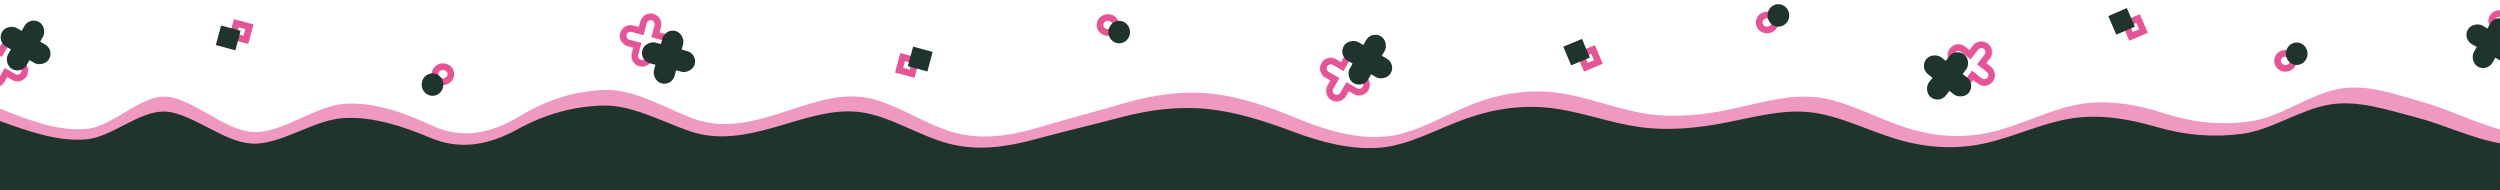 
<svg width="3000" height="228" viewBox="0 0 3000 228" fill="none" xmlns="http://www.w3.org/2000/svg">
<path d="M-1 129.989C33.653 143.781 68.307 157.573 102.965 154.8C137.618 152.025 172.272 108.683 206.925 117.016C241.578 125.349 276.237 161.354 310.89 158.366C345.543 155.377 380.197 126.39 414.85 124.497C449.508 122.605 484.162 134.812 518.815 150.884C553.468 166.955 588.127 160.9 622.78 139.858C657.433 118.814 692.087 108.774 726.74 107.958C761.398 107.141 796.052 128.546 830.705 141.825C865.358 155.105 900.011 147.265 934.67 136.313C969.323 125.359 1003.98 111.294 1038.63 117.016C1073.28 122.738 1107.94 148.25 1142.59 158.366C1177.25 168.48 1211.9 163.2 1246.55 152.853C1281.21 142.504 1315.87 133.586 1350.52 123.513C1385.17 113.44 1419.83 108.71 1454.48 112.487C1489.14 116.263 1523.79 128.548 1558.44 142.81C1593.1 157.071 1627.76 166.812 1662.41 163.879C1697.06 160.945 1731.72 138.841 1766.37 125.286C1801.03 111.73 1835.68 106.721 1870.33 111.502C1904.99 116.284 1939.65 130.853 1974.3 136.313C2008.95 141.772 2043.61 138.122 2078.26 130.8C2112.92 123.476 2147.57 112.482 2182.22 117.016C2216.88 121.55 2251.53 141.615 2286.19 152.853C2320.84 164.089 2355.5 166.499 2390.15 158.366C2424.8 150.232 2459.46 131.553 2494.11 125.286C2528.77 119.018 2563.42 125.159 2598.08 136.313C2632.73 147.465 2667.39 150.634 2702.04 145.371C2736.69 140.107 2771.35 113.418 2806 106.777C2840.66 100.137 2875.31 113.544 2909.96 123.318C2944.62 133.091 2979.28 152.226 3013.93 158.366V220C2979.28 220 2944.62 220 2909.96 220C2875.31 220 2840.66 220 2806 220C2771.35 220 2736.69 220 2702.04 220C2667.39 220 2632.73 220 2598.08 220C2563.42 220 2528.77 220 2494.11 220C2459.46 220 2424.8 220 2390.15 220C2355.5 220 2320.84 220 2286.19 220C2251.53 220 2216.88 220 2182.22 220C2147.57 220 2112.92 220 2078.26 220C2043.61 220 2008.95 220 1974.3 220C1939.65 220 1904.99 220 1870.33 220C1835.68 220 1801.03 220 1766.37 220C1731.72 220 1697.06 220 1662.41 220C1627.76 220 1593.1 220 1558.44 220C1523.79 220 1489.14 220 1454.48 220C1419.83 220 1385.17 220 1350.52 220C1315.87 220 1281.21 220 1246.55 220C1211.9 220 1177.25 220 1142.59 220C1107.94 220 1073.28 220 1038.63 220C1003.98 220 969.323 220 934.67 220C900.011 220 865.358 220 830.705 220C796.052 220 761.398 220 726.74 220C692.087 220 657.433 220 622.78 220C588.127 220 553.468 220 518.815 220C484.162 220 449.508 220 414.85 220C380.197 220 345.543 220 310.89 220C276.237 220 241.578 220 206.925 220C172.272 220 137.618 220 102.965 220C68.307 220 33.653 220 -1 220V129.989Z" fill="#E55496" fill-opacity="0.6"/>
<mask id="path-2-inside-1_1271_833" fill="white">
<path fill-rule="evenodd" clip-rule="evenodd" d="M1630.22 63.755C1624.07 60.209 1616.2 62.316 1612.65 68.462L1609.22 74.389L1603.28 70.962C1597.14 67.416 1589.28 69.523 1585.73 75.666C1582.18 81.809 1584.28 89.663 1590.43 93.209L1596.37 96.636L1592.94 102.563C1589.39 108.71 1591.5 116.567 1597.65 120.114C1603.79 123.661 1611.66 121.554 1615.21 115.407L1618.64 109.48L1624.58 112.909C1630.73 116.454 1638.59 114.348 1642.14 108.205C1645.69 102.061 1643.58 94.207 1637.44 90.662L1631.49 87.233L1634.92 81.306C1638.47 75.16 1636.36 67.302 1630.22 63.755Z"/>
</mask>
<path d="M1612.65 68.462L1619.58 72.465L1619.58 72.465L1612.65 68.462ZM1630.22 63.755L1634.21 56.826L1634.21 56.826L1630.22 63.755ZM1609.22 74.389L1605.23 81.319L1612.15 85.313L1616.15 78.392L1609.22 74.389ZM1603.28 70.962L1607.28 64.032L1603.28 70.962ZM1585.73 75.666L1592.65 79.669L1585.73 75.666ZM1590.43 93.209L1594.42 86.279L1594.42 86.279L1590.43 93.209ZM1596.37 96.636L1603.29 100.639L1607.3 93.706L1600.36 89.706L1596.37 96.636ZM1592.94 102.563L1586.02 98.56L1586.02 98.56L1592.94 102.563ZM1597.65 120.114L1593.65 127.044L1593.65 127.044L1597.65 120.114ZM1615.21 115.407L1608.28 111.405L1608.28 111.405L1615.21 115.407ZM1618.64 109.48L1622.63 102.55L1615.71 98.556L1611.71 105.477L1618.64 109.48ZM1624.58 112.909L1628.58 105.979L1628.58 105.979L1624.58 112.909ZM1642.14 108.205L1635.21 104.202L1635.21 104.202L1642.14 108.205ZM1637.44 90.662L1633.44 97.592L1633.44 97.592L1637.44 90.662ZM1631.49 87.233L1624.57 83.23L1620.56 90.163L1627.5 94.163L1631.49 87.233ZM1634.92 81.306L1641.84 85.309L1641.84 85.309L1634.92 81.306ZM1619.58 72.465C1620.92 70.142 1623.89 69.345 1626.22 70.685L1634.21 56.826C1624.24 51.072 1611.48 54.49 1605.72 64.459L1619.58 72.465ZM1616.15 78.392L1619.58 72.465L1605.72 64.459L1602.3 70.386L1616.15 78.392ZM1599.29 77.891L1605.23 81.319L1613.22 67.459L1607.28 64.032L1599.29 77.891ZM1592.65 79.669C1593.99 77.349 1596.96 76.553 1599.29 77.891L1607.28 64.032C1597.31 58.28 1584.56 61.697 1578.8 71.663L1592.65 79.669ZM1594.42 86.279C1592.11 84.942 1591.31 81.985 1592.65 79.669L1578.8 71.663C1573.04 81.634 1576.45 94.384 1586.43 100.138L1594.42 86.279ZM1600.36 89.706L1594.42 86.279L1586.43 100.138L1592.37 103.566L1600.36 89.706ZM1599.87 106.566L1603.29 100.639L1589.44 92.633L1586.02 98.56L1599.87 106.566ZM1601.64 113.184C1599.32 111.846 1598.53 108.885 1599.87 106.566L1586.02 98.56C1580.25 108.534 1583.67 121.288 1593.65 127.044L1601.64 113.184ZM1608.28 111.405C1606.94 113.728 1603.97 114.525 1601.64 113.184L1593.65 127.044C1603.62 132.797 1616.38 129.38 1622.14 119.41L1608.28 111.405ZM1611.71 105.477L1608.28 111.405L1622.14 119.41L1625.56 113.483L1611.71 105.477ZM1628.58 105.979L1622.63 102.55L1614.64 116.41L1620.58 119.839L1628.58 105.979ZM1635.21 104.202C1633.87 106.522 1630.9 107.318 1628.58 105.979L1620.58 119.839C1630.56 125.59 1643.31 122.174 1649.06 112.208L1635.21 104.202ZM1633.44 97.592C1635.76 98.928 1636.55 101.886 1635.21 104.202L1649.06 112.208C1654.83 102.237 1651.41 89.486 1641.44 83.733L1633.44 97.592ZM1627.5 94.163L1633.44 97.592L1641.44 83.733L1635.49 80.303L1627.5 94.163ZM1627.99 77.303L1624.57 83.23L1638.42 91.236L1641.84 85.309L1627.99 77.303ZM1626.22 70.685C1628.54 72.023 1629.33 74.985 1627.99 77.303L1641.84 85.309C1647.61 75.335 1644.19 62.581 1634.21 56.826L1626.22 70.685Z" fill="#E55496" mask="url(#path-2-inside-1_1271_833)"/>
<rect width="25.707" height="65.093" rx="12.854" transform="matrix(0.866 0.5 -0.5 0.866 1645.8 37)" fill="#1E342C"/>
<rect width="25.695" height="65.124" rx="12.847" transform="matrix(-0.5 0.866 -0.866 -0.5 1675.29 76.748)" fill="#1E342C"/>
<mask id="path-6-inside-2_1271_833" fill="white">
<path fill-rule="evenodd" clip-rule="evenodd" d="M2385.59 52.357C2379.99 47.997 2371.91 49.001 2367.54 54.599L2363.33 59.999L2357.92 55.787C2352.32 51.429 2344.25 52.433 2339.88 58.028C2335.52 63.624 2336.52 71.693 2342.12 76.051L2347.53 80.263L2343.32 85.662C2338.95 91.26 2339.96 99.333 2345.56 103.693C2351.16 108.052 2359.24 107.048 2363.6 101.45L2367.81 96.051L2373.23 100.266C2378.83 104.624 2386.9 103.62 2391.27 98.025C2395.63 92.429 2394.63 84.36 2389.03 80.002L2383.62 75.787L2387.83 70.387C2392.19 64.789 2391.19 56.716 2385.59 52.357Z"/>
</mask>
<path d="M2367.54 54.599L2361.24 49.681L2361.24 49.681L2367.54 54.599ZM2385.59 52.357L2380.68 58.67L2380.68 58.67L2385.59 52.357ZM2363.33 59.999L2358.42 66.312L2364.73 71.222L2369.64 64.917L2363.33 59.999ZM2357.92 55.787L2353.01 62.1L2353.01 62.1L2357.92 55.787ZM2339.88 58.028L2346.19 62.947L2346.19 62.947L2339.88 58.028ZM2342.12 76.051L2337.2 82.364L2337.2 82.364L2342.12 76.051ZM2347.53 80.263L2353.84 85.182L2358.76 78.867L2352.45 73.95L2347.53 80.263ZM2343.32 85.662L2349.63 90.58L2343.32 85.662ZM2345.56 103.693L2340.64 110.006L2340.64 110.006L2345.56 103.693ZM2363.6 101.45L2357.3 96.532L2357.3 96.532L2363.6 101.45ZM2367.81 96.051L2372.73 89.738L2366.42 84.829L2361.51 91.133L2367.81 96.051ZM2373.23 100.266L2368.31 106.579L2368.31 106.579L2373.23 100.266ZM2391.27 98.025L2397.58 102.943L2397.58 102.943L2391.27 98.025ZM2389.03 80.002L2384.12 86.315L2384.12 86.315L2389.03 80.002ZM2383.62 75.787L2377.31 70.869L2372.38 77.183L2378.7 82.1L2383.62 75.787ZM2387.83 70.387L2381.52 65.469L2381.52 65.469L2387.83 70.387ZM2373.85 59.518C2375.5 57.402 2378.56 57.022 2380.68 58.67L2390.51 46.044C2381.42 38.972 2368.32 40.6 2361.24 49.681L2373.85 59.518ZM2369.64 64.917L2373.85 59.518L2361.24 49.681L2357.02 55.081L2369.64 64.917ZM2353.01 62.1L2358.42 66.312L2368.25 53.686L2362.84 49.474L2353.01 62.1ZM2346.19 62.947C2347.84 60.833 2350.89 60.454 2353.01 62.1L2362.84 49.474C2353.75 42.404 2340.65 44.032 2333.57 53.11L2346.19 62.947ZM2347.03 69.738C2344.92 68.095 2344.55 65.056 2346.19 62.947L2333.57 53.11C2326.49 62.192 2328.12 75.291 2337.2 82.364L2347.03 69.738ZM2352.45 73.95L2347.03 69.738L2337.2 82.364L2342.62 86.576L2352.45 73.95ZM2349.63 90.58L2353.84 85.182L2341.22 75.345L2337.01 80.744L2349.63 90.58ZM2350.47 97.38C2348.36 95.735 2347.98 92.692 2349.63 90.58L2337.01 80.744C2329.93 89.829 2331.55 102.931 2340.64 110.006L2350.47 97.38ZM2357.3 96.532C2355.65 98.647 2352.59 99.027 2350.47 97.38L2340.64 110.006C2349.73 117.077 2362.83 115.449 2369.91 106.368L2357.3 96.532ZM2361.51 91.133L2357.3 96.532L2369.91 106.368L2374.12 100.97L2361.51 91.133ZM2378.14 93.953L2372.73 89.738L2362.9 102.364L2368.31 106.579L2378.14 93.953ZM2384.96 93.106C2383.31 95.219 2380.26 95.599 2378.14 93.953L2368.31 106.579C2377.4 113.649 2390.5 112.021 2397.58 102.943L2384.96 93.106ZM2384.12 86.315C2386.23 87.958 2386.6 90.997 2384.96 93.106L2397.58 102.943C2404.66 93.861 2403.03 80.762 2393.95 73.689L2384.12 86.315ZM2378.7 82.1L2384.12 86.315L2393.95 73.689L2388.53 69.474L2378.7 82.1ZM2381.52 65.469L2377.31 70.869L2389.93 80.705L2394.14 75.306L2381.52 65.469ZM2380.68 58.67C2382.79 60.315 2383.17 63.357 2381.52 65.469L2394.14 75.306C2401.22 66.221 2399.6 53.118 2390.51 46.044L2380.68 58.67Z" fill="#E55496" mask="url(#path-6-inside-2_1271_833)"/>
<rect width="25.707" height="65.094" rx="12.853" transform="matrix(0.789 0.614 -0.615 0.789 2346.95 57.502)" fill="#1E342C"/>
<rect width="25.695" height="65.124" rx="12.848" transform="matrix(-0.615 0.789 -0.789 -0.614 2370.67 100.93)" fill="#1E342C"/>
<mask id="path-10-inside-3_1271_833" fill="white">
<path fill-rule="evenodd" clip-rule="evenodd" d="M3032.35 6.722C3026.2 3.175 3018.33 5.283 3014.78 11.429L3011.36 17.356L3005.41 13.928C2999.27 10.383 2991.41 12.49 2987.86 18.633C2984.31 24.776 2986.41 32.63 2992.56 36.175L2998.5 39.603L2995.07 45.53C2991.52 51.676 2993.63 59.534 2999.78 63.081C3005.93 66.628 3013.79 64.521 3017.34 58.374L3020.77 52.447L3026.71 55.876C3032.86 59.421 3040.72 57.315 3044.27 51.172C3047.82 45.028 3045.72 37.174 3039.57 33.629L3033.62 30.2L3037.05 24.273C3040.6 18.127 3038.5 10.269 3032.35 6.722Z"/>
</mask>
<path d="M3014.78 11.429L3021.71 15.432L3021.71 15.432L3014.78 11.429ZM3032.35 6.722L3036.34 -0.208L3036.34 -0.208L3032.35 6.722ZM3011.36 17.356L3007.36 24.286L3014.28 28.279L3018.28 21.359L3011.36 17.356ZM3005.41 13.928L3009.41 6.999L3005.41 13.928ZM2987.86 18.633L2994.78 22.636L2987.86 18.633ZM2992.56 36.175L2996.55 29.245L2996.55 29.245L2992.56 36.175ZM2998.5 39.603L3005.43 43.606L3009.43 36.673L3002.5 32.673L2998.5 39.603ZM2995.07 45.53L2988.15 41.527L2988.15 41.527L2995.07 45.53ZM2999.78 63.081L2995.78 70.011L2995.78 70.011L2999.78 63.081ZM3017.34 58.374L3010.42 54.371L3010.42 54.371L3017.34 58.374ZM3020.77 52.447L3024.76 45.517L3017.84 41.523L3013.84 48.444L3020.77 52.447ZM3026.71 55.876L3030.71 48.946L3030.71 48.946L3026.71 55.876ZM3044.27 51.172L3037.34 47.169L3037.34 47.169L3044.27 51.172ZM3039.57 33.629L3035.57 40.559L3035.57 40.559L3039.57 33.629ZM3033.62 30.2L3026.7 26.197L3022.69 33.13L3029.63 37.13L3033.62 30.2ZM3037.05 24.273L3043.98 28.276L3043.98 28.276L3037.05 24.273ZM3021.71 15.432C3023.05 13.109 3026.02 12.312 3028.35 13.652L3036.34 -0.208C3026.37 -5.961 3013.62 -2.543 3007.85 7.426L3021.71 15.432ZM3018.28 21.359L3021.71 15.432L3007.85 7.426L3004.43 13.353L3018.28 21.359ZM3001.42 20.858L3007.36 24.286L3015.35 10.426L3009.41 6.999L3001.42 20.858ZM2994.78 22.636C2996.12 20.316 2999.09 19.519 3001.42 20.858L3009.41 6.999C2999.44 1.247 2986.69 4.664 2980.93 14.63L2994.78 22.636ZM2996.55 29.245C2994.24 27.909 2993.44 24.951 2994.78 22.636L2980.93 14.63C2975.17 24.601 2978.58 37.351 2988.56 43.105L2996.55 29.245ZM3002.5 32.673L2996.55 29.245L2988.56 43.105L2994.5 46.532L3002.5 32.673ZM3002 49.533L3005.43 43.606L2991.57 35.6L2988.15 41.527L3002 49.533ZM3003.77 56.151C3001.45 54.813 3000.66 51.852 3002 49.533L2988.15 41.527C2982.38 51.501 2985.8 64.255 2995.78 70.011L3003.77 56.151ZM3010.42 54.371C3009.07 56.694 3006.1 57.492 3003.77 56.151L2995.78 70.011C3005.75 75.764 3018.51 72.347 3024.27 62.377L3010.42 54.371ZM3013.84 48.444L3010.42 54.371L3024.27 62.377L3027.69 56.45L3013.84 48.444ZM3030.71 48.946L3024.76 45.517L3016.77 59.377L3022.72 62.806L3030.71 48.946ZM3037.34 47.169C3036 49.489 3033.03 50.285 3030.71 48.946L3022.72 62.806C3032.69 68.557 3045.44 65.141 3051.2 55.175L3037.34 47.169ZM3035.57 40.559C3037.89 41.895 3038.68 44.853 3037.34 47.169L3051.2 55.175C3056.96 45.203 3053.54 32.453 3043.57 26.699L3035.57 40.559ZM3029.63 37.13L3035.57 40.559L3043.57 26.699L3037.62 23.27L3029.63 37.13ZM3030.12 20.27L3026.7 26.197L3040.55 34.203L3043.98 28.276L3030.12 20.27ZM3028.35 13.652C3030.67 14.99 3031.46 17.952 3030.12 20.27L3043.98 28.276C3049.74 18.302 3046.32 5.548 3036.34 -0.208L3028.35 13.652Z" fill="#E55496" mask="url(#path-10-inside-3_1271_833)"/>
<rect width="25.707" height="65.093" rx="12.854" transform="matrix(0.866 0.5 -0.5 0.866 2994.78 17.139)" fill="#1E342C"/>
<rect width="25.695" height="65.124" rx="12.847" transform="matrix(-0.5 0.866 -0.866 -0.5 3024.27 56.887)" fill="#1E342C"/>
<path d="M1339.03 30C1339.03 25.174 1334.91 21 1329.51 21C1324.11 21 1320 25.174 1320 30C1320 34.826 1324.11 39 1329.51 39C1334.91 39 1339.03 34.826 1339.03 30Z" stroke="#E55496" stroke-width="8"/>
<ellipse cx="13.012" cy="13.5" rx="13.012" ry="13.5" transform="matrix(1 1.74677e-07 1.75014e-07 -1 1330.01 52)" fill="#1E342C"/>
<path d="M2130.03 27C2130.03 31.826 2125.91 36 2120.51 36C2115.11 36 2111 31.826 2111 27C2111 22.174 2115.11 18 2120.51 18C2125.91 18 2130.03 22.174 2130.03 27Z" stroke="#E55496" stroke-width="8"/>
<ellipse cx="2134.03" cy="18.5" rx="13.012" ry="13.5" fill="#1E342C"/>
<path d="M2752.03 73C2752.03 77.826 2747.91 82 2742.51 82C2737.11 82 2733 77.826 2733 73C2733 68.174 2737.11 64 2742.51 64C2747.91 64 2752.03 68.174 2752.03 73Z" stroke="#E55496" stroke-width="8"/>
<ellipse cx="2756.03" cy="64.5" rx="13.012" ry="13.5" fill="#1E342C"/>
<mask id="path-20-inside-4_1271_833" fill="white">
<path fill-rule="evenodd" clip-rule="evenodd" d="M807.119 56.52C808.956 49.668 804.888 42.626 798.033 40.79L791.404 39.016L793.177 32.407C795.015 25.552 790.946 18.507 784.087 16.671C777.228 14.835 770.178 18.904 768.34 25.759L766.567 32.367L759.939 30.593C753.083 28.758 746.036 32.825 744.198 39.677C742.36 46.529 746.428 53.571 753.284 55.406L759.912 57.181L758.138 63.795C756.299 70.65 760.369 77.695 767.228 79.531C774.086 81.367 781.136 77.299 782.975 70.444L784.749 63.829L791.378 65.604C798.233 67.439 805.281 63.372 807.119 56.52Z"/>
</mask>
<path d="M798.033 40.79L795.966 48.517L795.966 48.517L798.033 40.79ZM807.119 56.52L799.391 54.445L799.391 54.445L807.119 56.52ZM791.404 39.016L783.676 36.941L781.603 44.672L789.338 46.743L791.404 39.016ZM793.177 32.407L800.905 34.482L800.905 34.482L793.177 32.407ZM784.087 16.671L782.021 24.398L782.021 24.398L784.087 16.671ZM768.34 25.759L760.612 23.684L760.612 23.684L768.34 25.759ZM766.567 32.367L764.501 40.094L772.225 42.162L774.295 34.442L766.567 32.367ZM759.939 30.593L757.872 38.32L757.872 38.32L759.939 30.593ZM744.198 39.677L736.47 37.602L736.47 37.602L744.198 39.677ZM753.284 55.406L751.217 63.133L751.217 63.133L753.284 55.406ZM759.912 57.181L767.64 59.255L769.714 51.524L761.978 49.454L759.912 57.181ZM758.138 63.795L765.866 65.87L765.866 65.87L758.138 63.795ZM767.228 79.531L769.294 71.804L769.294 71.804L767.228 79.531ZM782.975 70.444L775.247 68.369L775.247 68.369L782.975 70.444ZM784.749 63.829L786.815 56.102L779.092 54.035L777.021 61.754L784.749 63.829ZM791.378 65.604L789.311 73.33L789.311 73.33L791.378 65.604ZM795.966 48.517C798.551 49.209 800.083 51.862 799.391 54.445L814.847 58.595C817.829 47.474 811.226 36.042 800.099 33.064L795.966 48.517ZM789.338 46.743L795.966 48.517L800.099 33.064L793.471 31.289L789.338 46.743ZM785.449 30.333L783.676 36.941L799.132 41.091L800.905 34.482L785.449 30.333ZM782.021 24.398C784.608 25.091 786.142 27.747 785.449 30.333L800.905 34.482C803.888 23.358 797.283 11.924 786.153 8.944L782.021 24.398ZM776.068 27.833C776.762 25.243 779.429 23.704 782.021 24.398L786.153 8.944C775.028 5.966 763.594 12.565 760.612 23.684L776.068 27.833ZM774.295 34.442L776.068 27.833L760.612 23.684L758.839 30.293L774.295 34.442ZM757.872 38.32L764.501 40.094L768.633 24.64L762.005 22.866L757.872 38.32ZM751.926 41.751C752.62 39.164 755.283 37.627 757.872 38.32L762.005 22.866C750.883 19.889 739.451 26.486 736.47 37.602L751.926 41.751ZM755.35 47.679C752.766 46.987 751.233 44.335 751.926 41.751L736.47 37.602C733.487 48.723 740.091 60.154 751.217 63.133L755.35 47.679ZM761.978 49.454L755.35 47.679L751.217 63.133L757.846 64.907L761.978 49.454ZM765.866 65.87L767.64 59.255L752.184 55.106L750.41 61.72L765.866 65.87ZM769.294 71.804C766.706 71.112 765.172 68.456 765.866 65.87L750.41 61.72C747.426 72.844 754.031 84.279 765.161 87.258L769.294 71.804ZM775.247 68.369C774.552 70.96 771.886 72.498 769.294 71.804L765.161 87.258C776.286 90.236 787.721 83.638 790.703 72.519L775.247 68.369ZM777.021 61.754L775.247 68.369L790.703 72.519L792.477 65.904L777.021 61.754ZM793.444 57.877L786.815 56.102L782.683 71.556L789.311 73.33L793.444 57.877ZM799.391 54.445C798.697 57.033 796.033 58.57 793.444 57.877L789.311 73.33C800.434 76.308 811.865 69.711 814.847 58.595L799.391 54.445Z" fill="#E55496" mask="url(#path-20-inside-4_1271_833)"/>
<rect width="25.695" height="65.122" rx="12.848" transform="matrix(-0.259 0.966 -0.966 -0.259 837.02 64.639)" fill="#1E342C"/>
<rect width="25.706" height="65.095" rx="12.853" transform="matrix(-0.966 -0.259 0.259 -0.966 806.219 103.381)" fill="#1E342C"/>
<mask id="path-24-inside-5_1271_833" fill="white">
<path fill-rule="evenodd" clip-rule="evenodd" d="M20.215 46.755C14.066 43.209 6.202 45.316 2.65 51.462L-0.776 57.389L-6.718 53.962C-12.864 50.416 -20.724 52.523 -24.275 58.666C-27.825 64.809 -25.721 72.663 -19.574 76.209L-13.632 79.636L-17.058 85.563C-20.61 91.71 -18.504 99.567 -12.355 103.114C-6.206 106.661 1.659 104.554 5.211 98.407L8.636 92.48L14.581 95.909C20.728 99.454 28.588 97.348 32.138 91.205C35.689 85.061 33.584 77.207 27.438 73.662L21.493 70.233L24.918 64.306C28.47 58.16 26.364 50.302 20.215 46.755Z"/>
</mask>
<path d="M2.65 51.462L9.576 55.465L9.576 55.465L2.65 51.462ZM20.215 46.755L24.212 39.826L24.212 39.826L20.215 46.755ZM-0.776 57.389L-4.773 64.319L2.151 68.313L6.151 61.392L-0.776 57.389ZM-6.718 53.962L-2.72 47.032L-2.72 47.032L-6.718 53.962ZM-24.275 58.666L-17.348 62.669L-24.275 58.666ZM-19.574 76.209L-23.571 83.138L-23.571 83.138L-19.574 76.209ZM-13.632 79.636L-6.706 83.639L-2.699 76.706L-9.635 72.706L-13.632 79.636ZM-17.058 85.563L-10.131 89.566L-10.131 89.566L-17.058 85.563ZM-12.355 103.114L-16.352 110.044L-16.352 110.044L-12.355 103.114ZM5.211 98.407L-1.716 94.405L-1.716 94.405L5.211 98.407ZM8.636 92.48L12.633 85.55L5.709 81.556L1.71 88.477L8.636 92.48ZM14.581 95.909L18.578 88.979L18.578 88.979L14.581 95.909ZM32.138 91.205L25.212 87.202L25.212 87.202L32.138 91.205ZM27.438 73.662L23.441 80.592L23.441 80.592L27.438 73.662ZM21.493 70.233L14.566 66.23L10.56 73.163L17.496 77.163L21.493 70.233ZM24.918 64.306L17.991 60.303L17.991 60.303L24.918 64.306ZM9.576 55.465C10.919 53.142 13.894 52.345 16.218 53.685L24.212 39.826C14.238 34.072 1.485 37.49 -4.277 47.459L9.576 55.465ZM6.151 61.392L9.576 55.465L-4.277 47.459L-7.702 53.386L6.151 61.392ZM-10.715 60.892L-4.773 64.319L3.222 50.459L-2.72 47.032L-10.715 60.892ZM-17.348 62.669C-16.007 60.349 -13.036 59.553 -10.715 60.892L-2.72 47.032C-12.692 41.28 -25.442 44.697 -31.201 54.663L-17.348 62.669ZM-15.577 69.279C-17.894 67.942 -18.686 64.985 -17.348 62.669L-31.201 54.663C-36.964 64.634 -33.547 77.384 -23.571 83.138L-15.577 69.279ZM-9.635 72.706L-15.577 69.279L-23.571 83.138L-17.629 86.566L-9.635 72.706ZM-10.131 89.566L-6.706 83.639L-20.559 75.633L-23.984 81.56L-10.131 89.566ZM-8.358 96.184C-10.678 94.846 -11.471 91.885 -10.131 89.566L-23.984 81.56C-29.748 91.534 -26.331 104.288 -16.352 110.044L-8.358 96.184ZM-1.716 94.405C-3.058 96.728 -6.034 97.525 -8.358 96.184L-16.352 110.044C-6.378 115.797 6.376 112.38 12.137 102.41L-1.716 94.405ZM1.71 88.477L-1.716 94.405L12.137 102.41L15.563 96.483L1.71 88.477ZM18.578 88.979L12.633 85.55L4.639 99.41L10.584 102.839L18.578 88.979ZM25.212 87.202C23.871 89.522 20.9 90.318 18.578 88.979L10.584 102.839C20.555 108.59 33.305 105.174 39.065 95.208L25.212 87.202ZM23.441 80.592C25.758 81.928 26.55 84.886 25.212 87.202L39.065 95.208C44.827 85.237 41.411 72.486 31.435 66.733L23.441 80.592ZM17.496 77.163L23.441 80.592L31.435 66.733L25.49 63.303L17.496 77.163ZM17.991 60.303L14.566 66.23L28.419 74.236L31.845 68.309L17.991 60.303ZM16.218 53.685C18.538 55.023 19.331 57.985 17.991 60.303L31.845 68.309C37.608 58.335 34.191 45.581 24.212 39.826L16.218 53.685Z" fill="#E55496" mask="url(#path-24-inside-5_1271_833)"/>
<rect width="25.707" height="65.093" rx="12.854" transform="matrix(0.866 0.5 -0.5 0.866 35.805 20)" fill="#1E342C"/>
<rect width="25.695" height="65.124" rx="12.847" transform="matrix(-0.5 0.866 -0.866 -0.5 65.289 59.748)" fill="#1E342C"/>
<path d="M541.038 89C541.038 93.826 536.926 98 531.525 98C526.124 98 522.012 93.826 522.012 89C522.012 84.174 526.124 80 531.525 80C536.926 80 541.038 84.174 541.038 89Z" stroke="#E55496" stroke-width="8"/>
<ellipse cx="519.013" cy="101.5" rx="13.012" ry="13.5" fill="#1E342C"/>
<rect x="2.828" y="4.898" width="16.296" height="16.275" transform="matrix(0.966 0.259 -0.259 0.966 1081.65 63.088)" stroke="#E55496" stroke-width="8"/>
<rect width="24.296" height="24.275" transform="matrix(0.966 0.259 -0.259 0.966 1095.71 56)" fill="#1E342C"/>
<rect x="-2.828" y="-4.898" width="16.296" height="16.275" transform="matrix(-0.966 -0.259 0.259 -0.966 293.594 42.369)" stroke="#E55496" stroke-width="8"/>
<rect width="24.296" height="24.275" transform="matrix(-0.966 -0.259 0.259 -0.966 282.469 60.381)" fill="#1E342C"/>
<rect x="2.143" y="-5.233" width="16.283" height="16.288" transform="matrix(-0.387 -0.922 0.923 -0.386 1908.66 80.638)" stroke="#E55496" stroke-width="8"/>
<rect width="24.283" height="24.288" transform="matrix(-0.387 -0.922 0.923 -0.386 1885.37 78.422)" fill="#1E342C"/>
<rect x="2.087" y="-5.256" width="16.283" height="16.288" transform="matrix(-0.397 -0.918 0.918 -0.396 2562.88 43.49)" stroke="#E55496" stroke-width="8"/>
<rect width="24.283" height="24.288" transform="matrix(-0.397 -0.918 0.918 -0.396 2539.56 41.584)" fill="#1E342C"/>
<path d="M-1 144.895C33.515 157.367 68.031 169.84 102.551 167.332C137.067 164.823 171.582 127.331 206.097 134.866C240.613 142.402 275.133 174.964 309.649 172.261C344.164 169.558 378.679 143.344 413.195 141.632C447.715 139.921 482.231 150.96 516.746 165.495C551.261 180.029 585.782 174.553 620.297 155.523C654.813 136.492 689.328 127.413 723.843 126.675C758.364 125.936 792.879 145.294 827.395 157.303C861.91 169.313 896.425 162.223 930.946 152.318C965.461 142.412 999.977 129.692 1034.49 134.866C1069.01 140.041 1103.53 163.113 1138.04 172.261C1172.56 181.408 1207.07 176.633 1241.59 167.275C1276.11 157.916 1310.63 149.852 1345.14 140.742C1379.66 131.633 1414.17 127.355 1448.69 130.771C1483.21 134.186 1517.72 145.296 1552.24 158.194C1586.76 171.09 1621.27 179.899 1655.79 177.247C1690.3 174.594 1724.82 154.604 1759.34 142.346C1793.86 130.086 1828.37 125.557 1862.89 129.881C1897.4 134.204 1931.92 147.38 1966.44 152.318C2000.95 157.254 2035.47 153.954 2069.98 147.332C2104.5 140.709 2139.02 130.766 2173.54 134.866C2208.05 138.967 2242.57 157.112 2277.09 167.275C2311.6 177.437 2346.12 179.616 2380.63 172.261C2415.15 164.905 2449.67 148.014 2484.18 142.346C2518.7 136.677 2553.21 142.231 2587.74 152.318C2622.25 162.403 2656.77 165.269 2691.28 160.509C2725.8 155.749 2760.32 131.613 2794.83 125.607C2829.35 119.602 2863.86 131.727 2898.38 140.566C2932.9 149.404 2967.41 166.708 3001.93 172.261V228C2967.41 228 2932.9 228 2898.38 228C2863.86 228 2829.35 228 2794.83 228C2760.32 228 2725.8 228 2691.28 228C2656.77 228 2622.25 228 2587.74 228C2553.21 228 2518.7 228 2484.18 228C2449.67 228 2415.15 228 2380.63 228C2346.12 228 2311.6 228 2277.09 228C2242.57 228 2208.05 228 2173.54 228C2139.02 228 2104.5 228 2069.98 228C2035.47 228 2000.95 228 1966.44 228C1931.92 228 1897.4 228 1862.89 228C1828.37 228 1793.86 228 1759.34 228C1724.82 228 1690.3 228 1655.79 228C1621.27 228 1586.76 228 1552.24 228C1517.72 228 1483.21 228 1448.69 228C1414.17 228 1379.66 228 1345.14 228C1310.63 228 1276.11 228 1241.59 228C1207.07 228 1172.56 228 1138.04 228C1103.53 228 1069.01 228 1034.49 228C999.977 228 965.461 228 930.946 228C896.425 228 861.91 228 827.395 228C792.879 228 758.364 228 723.843 228C689.328 228 654.813 228 620.297 228C585.782 228 551.261 228 516.746 228C482.231 228 447.715 228 413.195 228C378.679 228 344.164 228 309.649 228C275.133 228 240.613 228 206.097 228C171.582 228 137.067 228 102.551 228C68.031 228 33.515 228 -1 228V144.895Z" fill="#1E342C"/>
</svg>